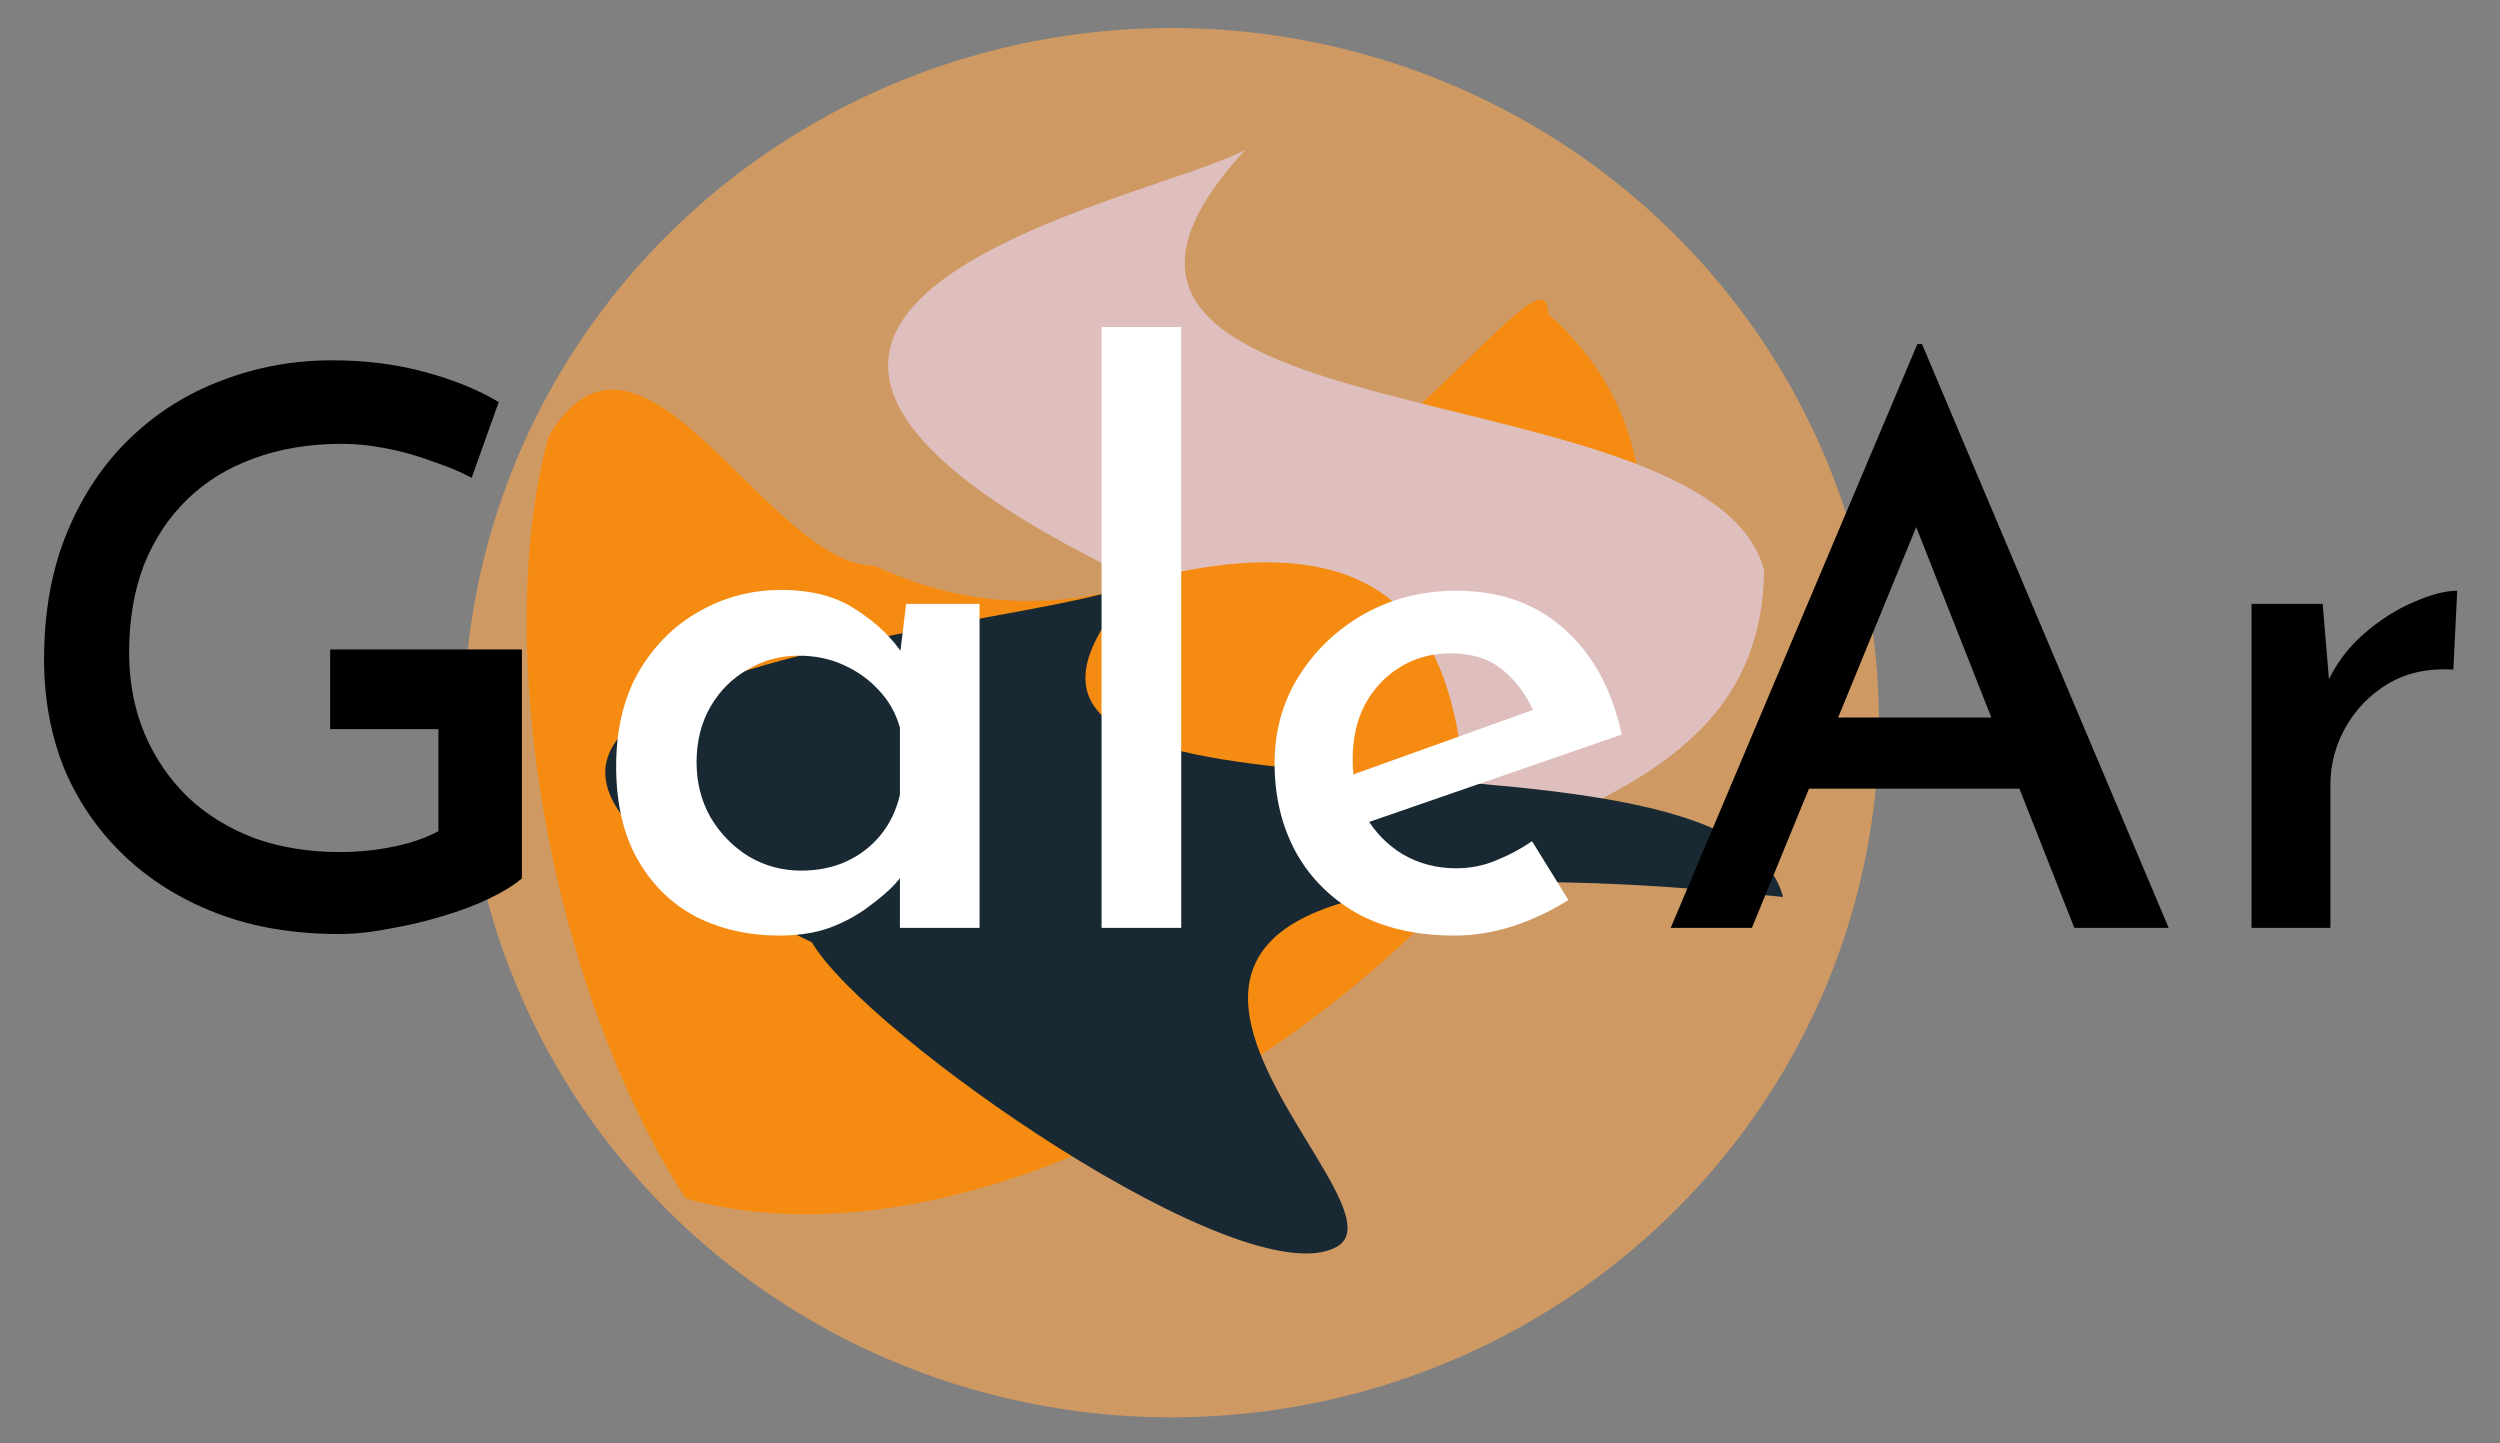 <svg width="97" height="56" viewBox="0 0 97 56" fill="none" xmlns="http://www.w3.org/2000/svg">
<rect x="0" y="0" width="97" height="56" fill="#808080" stroke="none"/>
<ellipse opacity="0.8" cx="45.451" cy="28.04" rx="27.451" ry="26.953" fill="#E29F5B"/>
<path d="M60.062 12.172C74.009 24.562 44.344 51.515 26.601 46.498C21.287 38.238 19.074 24.979 21.287 16.937C24.866 10.868 29.782 21.953 33.939 21.953C48.329 28.692 60.062 8.091 60.062 12.172Z" fill="#F58C11"/>
<path d="M44.193 22.553C21.715 11.87 44.714 7.826 48.325 5.804C37.699 17.324 66.309 14.052 68.444 22.115C68.398 29.128 62.045 30.84 58.434 32.862C54.823 34.884 60.797 18.172 44.193 22.553Z" fill="#DFBEBE"/>
<path d="M31.5 36.561C9.022 25.877 40.582 24.575 44.193 22.553C33.567 34.073 67.047 26.74 69.183 34.802C33.465 31.104 55.478 46.352 51.867 48.375C48.256 50.397 33.559 40.106 31.5 36.561Z" fill="#182933"/>
<path d="M20.25 34.08C19.95 34.34 19.53 34.6 18.99 34.86C18.45 35.12 17.84 35.35 17.16 35.55C16.5 35.75 15.82 35.91 15.12 36.03C14.42 36.17 13.76 36.24 13.14 36.24C11.38 36.24 9.8 35.97 8.4 35.43C7 34.89 5.8 34.14 4.8 33.18C3.8 32.22 3.03 31.1 2.49 29.82C1.97 28.52 1.71 27.11 1.71 25.59C1.71 23.73 2.01 22.08 2.61 20.64C3.21 19.2 4.02 17.99 5.04 17.01C6.08 16.01 7.27 15.26 8.61 14.76C9.97 14.24 11.39 13.98 12.87 13.98C14.17 13.98 15.37 14.13 16.47 14.43C17.59 14.73 18.55 15.12 19.35 15.6L18.3 18.54C17.9 18.32 17.4 18.11 16.8 17.91C16.22 17.69 15.62 17.52 15 17.4C14.38 17.28 13.81 17.22 13.29 17.22C12.01 17.22 10.86 17.41 9.84 17.79C8.84 18.15 7.98 18.68 7.26 19.38C6.54 20.08 5.98 20.93 5.58 21.93C5.2 22.93 5.01 24.06 5.01 25.32C5.01 26.46 5.21 27.51 5.61 28.47C6.01 29.41 6.57 30.23 7.29 30.93C8.01 31.61 8.87 32.14 9.87 32.52C10.87 32.88 11.98 33.06 13.2 33.06C13.9 33.06 14.59 32.99 15.27 32.85C15.95 32.71 16.53 32.51 17.01 32.25V28.29H12.81V25.2H20.25V34.08ZM64.824 36L74.394 13.35H74.574L84.144 36H80.484L73.524 18.36L75.834 16.83L67.974 36H64.824ZM70.644 27.84H78.384L79.494 30.6H69.684L70.644 27.84ZM90.12 23.43L90.42 27.03L90.27 26.55C90.61 25.79 91.09 25.14 91.71 24.6C92.33 24.06 92.97 23.65 93.63 23.37C94.31 23.07 94.88 22.92 95.34 22.92L95.19 25.98C94.23 25.92 93.39 26.1 92.67 26.52C91.97 26.94 91.42 27.5 91.02 28.2C90.62 28.9 90.42 29.65 90.42 30.45V36H87.36V23.43H90.12Z" fill="black"/>
<path d="M30.237 36.3C29.057 36.3 27.987 36.06 27.027 35.58C26.067 35.08 25.307 34.34 24.747 33.36C24.187 32.38 23.907 31.17 23.907 29.73C23.907 28.31 24.197 27.09 24.777 26.07C25.377 25.05 26.157 24.27 27.117 23.73C28.097 23.17 29.157 22.89 30.297 22.89C31.497 22.89 32.477 23.15 33.237 23.67C34.017 24.17 34.627 24.76 35.067 25.44L34.857 25.92L35.157 23.43H38.007V36H34.917V32.85L35.247 33.6C35.167 33.76 34.997 33.99 34.737 34.29C34.477 34.57 34.127 34.87 33.687 35.19C33.267 35.51 32.767 35.78 32.187 36C31.627 36.2 30.977 36.3 30.237 36.3ZM31.077 33.78C31.737 33.78 32.327 33.66 32.847 33.42C33.367 33.18 33.807 32.84 34.167 32.4C34.527 31.96 34.777 31.44 34.917 30.84V28.23C34.757 27.67 34.487 27.19 34.107 26.79C33.727 26.37 33.267 26.04 32.727 25.8C32.207 25.56 31.627 25.44 30.987 25.44C30.267 25.44 29.607 25.62 29.007 25.98C28.407 26.32 27.927 26.8 27.567 27.42C27.207 28.04 27.027 28.76 27.027 29.58C27.027 30.36 27.207 31.07 27.567 31.71C27.947 32.35 28.447 32.86 29.067 33.24C29.687 33.6 30.357 33.78 31.077 33.78ZM42.741 12.69H45.831V36H42.741V12.69ZM56.444 36.3C54.984 36.3 53.734 36.02 52.694 35.46C51.654 34.88 50.854 34.09 50.294 33.09C49.734 32.07 49.454 30.91 49.454 29.61C49.454 28.37 49.764 27.25 50.384 26.25C51.024 25.23 51.874 24.42 52.934 23.82C54.014 23.22 55.204 22.92 56.504 22.92C58.184 22.92 59.574 23.41 60.674 24.39C61.794 25.37 62.544 26.74 62.924 28.5L52.694 32.04L51.974 30.24L60.164 27.3L59.534 27.69C59.294 27.07 58.914 26.53 58.394 26.07C57.874 25.59 57.164 25.35 56.264 25.35C55.544 25.35 54.894 25.53 54.314 25.89C53.754 26.23 53.304 26.71 52.964 27.33C52.644 27.93 52.484 28.64 52.484 29.46C52.484 30.3 52.654 31.04 52.994 31.68C53.354 32.3 53.834 32.79 54.434 33.15C55.054 33.51 55.744 33.69 56.504 33.69C57.044 33.69 57.554 33.59 58.034 33.39C58.534 33.19 59.004 32.94 59.444 32.64L60.854 34.92C60.194 35.34 59.474 35.68 58.694 35.94C57.934 36.18 57.184 36.3 56.444 36.3Z" fill="white"/>
</svg>
